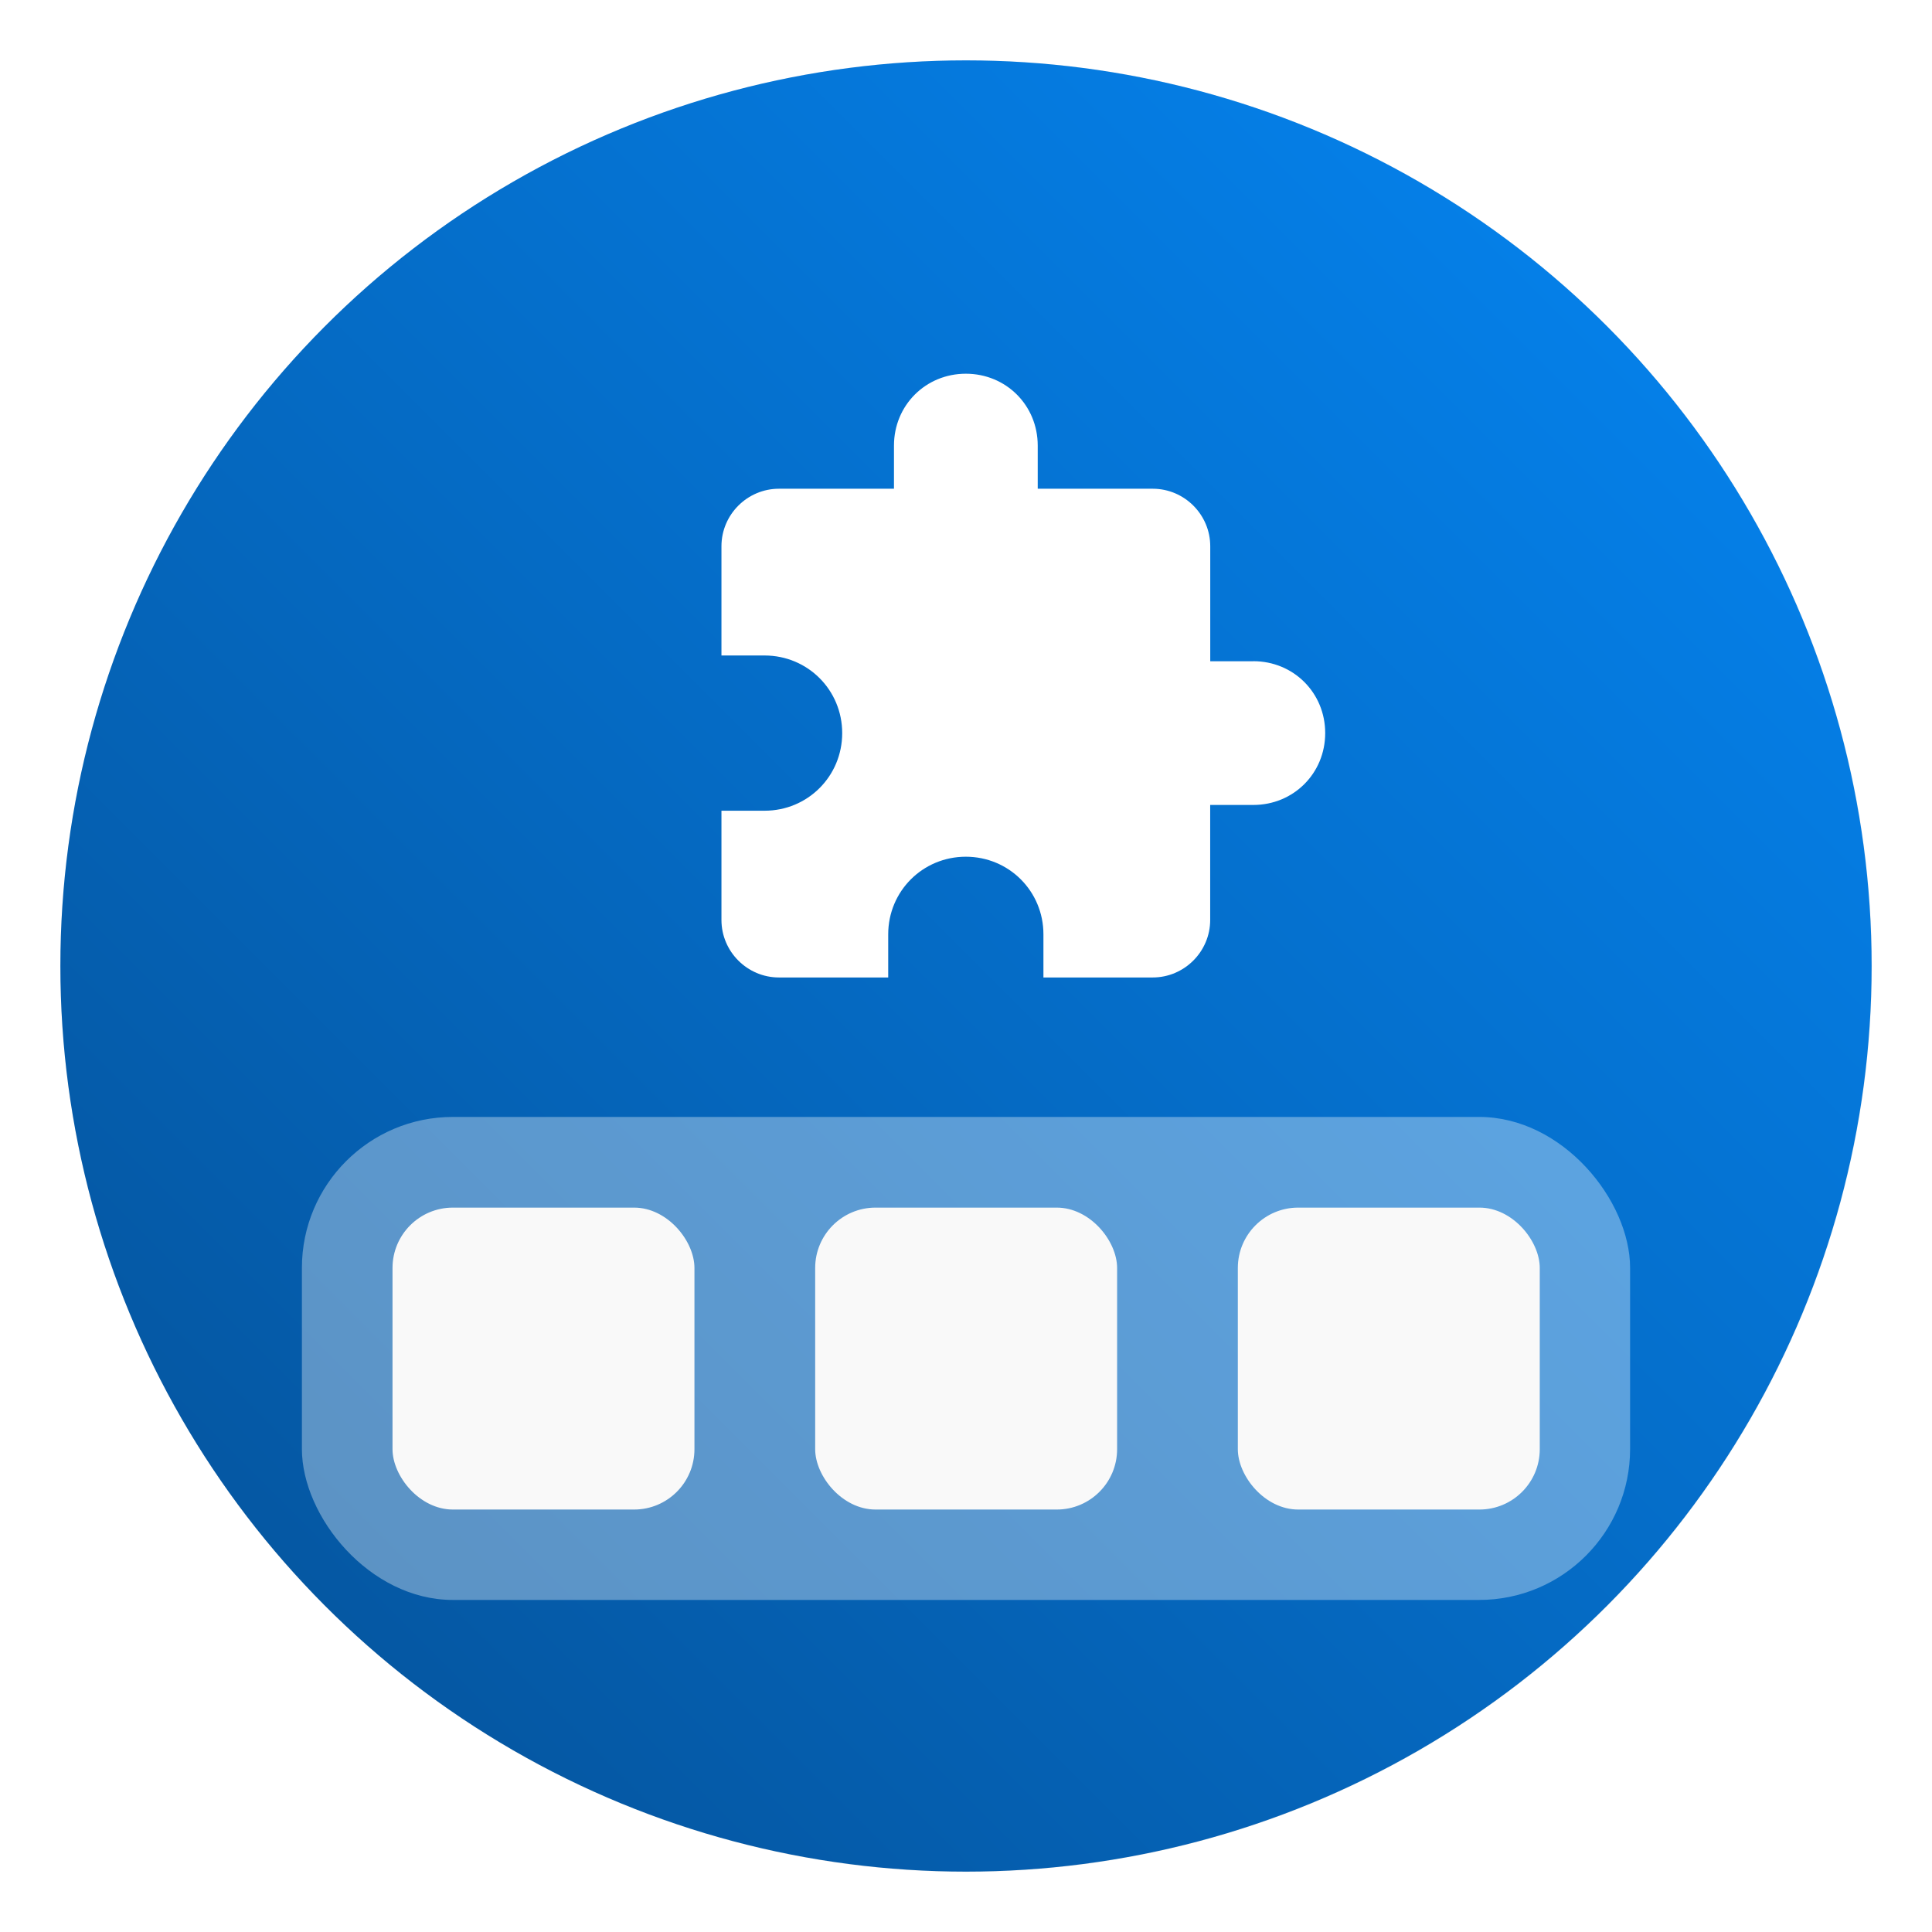 <?xml version="1.0" encoding="UTF-8" standalone="no"?>
<svg
   xmlns:dc="http://purl.org/dc/elements/1.1/"
   xmlns:cc="http://creativecommons.org/ns#"
   xmlns:rdf="http://www.w3.org/1999/02/22-rdf-syntax-ns#"
   xmlns:svg="http://www.w3.org/2000/svg"
   xmlns="http://www.w3.org/2000/svg"
   xmlns:xlink="http://www.w3.org/1999/xlink"
   xmlns:sodipodi="http://sodipodi.sourceforge.net/DTD/sodipodi-0.dtd"
   xmlns:inkscape="http://www.inkscape.org/namespaces/inkscape"
   height="64"
   width="64"
   version="1.1"
   id="svg27"
   sodipodi:docname="awn-applet.svg"
   inkscape:version="1.0.1 (3bc2e813f5, 2020-09-07)">
  <defs
     id="defs31">
    <linearGradient
       id="linearGradient1356"
       x1="145"
       x2="200"
       y1="59"
       y2="4"
       gradientTransform="translate(-66.617,0.5)"
       gradientUnits="userSpaceOnUse">
      <stop
         stop-color="#ffc841"
         offset="0"
         id="stop1350"
         style="stop-color:#055096;stop-opacity:1" />
      <stop
         stop-color="#ffc841"
         offset="1"
         id="stop1354"
         style="stop-color:#0587eb;stop-opacity:1" />
    </linearGradient>
    <linearGradient
       id="linearGradient3764"
       x1="1"
       x2="47"
       gradientUnits="userSpaceOnUse"
       gradientTransform="rotate(-90,24,24)">
      <stop
         style="stop-color:#48a1e0;stop-opacity:1"
         id="stop855" />
      <stop
         offset="1"
         style="stop-color:#5aa9e3;stop-opacity:1"
         id="stop857" />
    </linearGradient>
    <linearGradient
       gradientUnits="userSpaceOnUse"
       gradientTransform="matrix(1,0,0,1,19.188,0)"
       y2="1.058"
       y1="6.879"
       x2="7.937"
       x1="7.937"
       id="linearGradient865">
      <stop
         id="stop2-36"
         offset="0"
         stop-color="#fff" />
      <stop
         id="stop4-7"
         offset="1"
         stop-color="#fcc" />
    </linearGradient>
    <linearGradient
       gradientTransform="translate(19.188)"
       gradientUnits="userSpaceOnUse"
       y2="3.933"
       y1="14.579"
       x2="12.314"
       x1="2.628"
       id="linearGradient855">
      <stop
         id="stop7-5"
         offset="0"
         stop-color="#d462aa" />
      <stop
         id="stop9-3"
         offset=".152"
         stop-color="#56c7d9" />
      <stop
         id="stop11"
         offset=".333"
         stop-color="#2da8b8" />
      <stop
         id="stop13"
         offset=".534"
         stop-color="#72cb6b" />
      <stop
         id="stop15"
         offset=".71"
         stop-color="#c4dc2b" />
      <stop
         id="stop17"
         offset=".862"
         stop-color="#f9da3e" />
      <stop
         id="stop19"
         offset="1"
         stop-color="#f69429" />
    </linearGradient>
    <linearGradient
       gradientUnits="userSpaceOnUse"
       gradientTransform="matrix(0.265,0,0,0.265,19.188,0)"
       y2="6.991"
       y1="19"
       x2="57.008"
       x1="45"
       id="linearGradient910">
      <stop
         id="stop22"
         offset="0"
         stop-color="#fff" />
      <stop
         id="stop24"
         offset="1"
         stop-color="#ffe3cc" />
    </linearGradient>
    <style
       type="text/css"
       id="style872" />
    <filter
       id="filter2761"
       x="-0.024"
       y="-0.024"
       width="1.048"
       height="1.048"
       color-interpolation-filters="sRGB">
      <feGaussianBlur
         stdDeviation="0.146"
         id="feGaussianBlur874" />
    </filter>
    <linearGradient
       id="linearGradient4673"
       x1="1.257"
       x2="15.644"
       y1="15.429"
       y2="1.108"
       gradientTransform="matrix(3.78,0,0,3.78,-0.003,0.531)"
       gradientUnits="userSpaceOnUse">
      <stop
         stop-color="#32dcff"
         offset="0"
         id="stop877" />
      <stop
         stop-color="#3296ff"
         offset="1"
         id="stop879" />
    </linearGradient>
    <style
       id="style4"
       type="text/css" />
    <style
       id="style6"
       type="text/css" />
    <style
       id="style8"
       type="text/css" />
    <filter
       color-interpolation-filters="sRGB"
       height="1.048"
       width="1.048"
       y="-0.024"
       x="-0.024"
       id="filter2761-36">
      <feGaussianBlur
         id="feGaussianBlur10"
         stdDeviation="0.146" />
    </filter>
    <linearGradient
       gradientUnits="userSpaceOnUse"
       gradientTransform="matrix(3.78,0,0,3.78,111.787,0.531)"
       y2="1.17"
       y1="15.576"
       x2="15.65"
       x1="1.332"
       id="linearGradient1024-6">
      <stop
         id="stop13-7"
         offset="0"
         stop-color="#00dc96" />
      <stop
         id="stop15-5"
         offset="1"
         stop-color="#14d29b" />
    </linearGradient>
    <linearGradient
       gradientUnits="userSpaceOnUse"
       gradientTransform="matrix(0.275,0,0,0.275,-24.952,-0.325)"
       y2="12.461"
       y1="57.955"
       x2="45.628"
       x1="45.628"
       id="b-5">
      <stop
         id="stop2-3"
         offset="0" />
      <stop
         id="stop4-5"
         offset="1"
         stop-opacity="0" />
    </linearGradient>
    <style
       type="text/css"
       id="style872-0" />
    <style
       type="text/css"
       id="style874" />
    <style
       type="text/css"
       id="style876" />
    <filter
       id="filter2761-3"
       x="-0.024"
       y="-0.024"
       width="1.048"
       height="1.048"
       color-interpolation-filters="sRGB">
      <feGaussianBlur
         stdDeviation="0.146"
         id="feGaussianBlur878" />
    </filter>
    <linearGradient
       id="linearGradient1024-6-6"
       x1="1.332"
       x2="15.65"
       y1="15.576"
       y2="1.17"
       gradientTransform="matrix(3.78,0,0,3.78,-0.002,0.53)"
       gradientUnits="userSpaceOnUse">
      <stop
         stop-color="#00dc96"
         offset="0"
         id="stop881" />
      <stop
         stop-color="#14d29b"
         offset="1"
         id="stop883" />
    </linearGradient>
    <linearGradient
       id="b-6"
       x1="399.57"
       x2="399.57"
       y1="545.8"
       y2="517.8"
       gradientTransform="matrix(2.143,0,0,2.143,-826.38,-1107.544)"
       gradientUnits="userSpaceOnUse">
      <stop
         stop-color="#3889e9"
         offset="0"
         id="stop1057" />
      <stop
         stop-color="#5ea5fb"
         offset="1"
         id="stop1059" />
    </linearGradient>
    <filter
       id="filter880"
       x="-0.129"
       y="-0.093"
       width="1.258"
       height="1.186"
       color-interpolation-filters="sRGB">
      <feGaussianBlur
         stdDeviation="2.17"
         id="feGaussianBlur1062" />
    </filter>
    <style
       type="text/css"
       id="style1065" />
    <style
       type="text/css"
       id="style1067" />
    <style
       type="text/css"
       id="style1069" />
    <filter
       id="filter1057-2"
       x="-0.027"
       y="-0.027"
       width="1.054"
       height="1.054"
       color-interpolation-filters="sRGB">
      <feGaussianBlur
         stdDeviation="0.619"
         id="feGaussianBlur1071" />
    </filter>
    <linearGradient
       id="linearGradient1053-9"
       x1="-127"
       x2="-72"
       y1="60"
       y2="5"
       gradientTransform="translate(131.5,-0.51)"
       gradientUnits="userSpaceOnUse">
      <stop
         stop-color="#055096"
         offset="0"
         id="stop1074" />
      <stop
         stop-color="#0587f5"
         offset="1"
         id="stop1076" />
    </linearGradient>
    <style
       type="text/css"
       id="style1079" />
    <style
       type="text/css"
       id="style1081" />
    <style
       type="text/css"
       id="style1083" />
    <filter
       id="filter2076"
       x="-0.048"
       y="-0.048"
       width="1.096"
       height="1.096"
       color-interpolation-filters="sRGB">
      <feGaussianBlur
         stdDeviation="1.1"
         id="feGaussianBlur161" />
    </filter>
    <linearGradient
       id="linearGradient3764-5"
       x1="1"
       x2="47"
       gradientUnits="userSpaceOnUse"
       gradientTransform="rotate(-90,24,24)">
      <stop
         style="stop-color:#48a1e0;stop-opacity:1"
         id="stop1096" />
      <stop
         offset="1"
         style="stop-color:#5aa9e3;stop-opacity:1"
         id="stop1098" />
    </linearGradient>
    <linearGradient
       id="linearGradient3764-1"
       x1="1"
       x2="47"
       gradientUnits="userSpaceOnUse"
       gradientTransform="rotate(-90,24,24)">
      <stop
         style="stop-color:#ffb109;stop-opacity:1"
         id="stop855-2" />
      <stop
         offset="1"
         style="stop-color:#ffb61d;stop-opacity:1"
         id="stop857-7" />
    </linearGradient>
    <filter
       id="filter2761-0"
       x="-0.024"
       y="-0.024"
       width="1.048"
       height="1.048"
       color-interpolation-filters="sRGB">
      <feGaussianBlur
         stdDeviation="0.146"
         id="feGaussianBlur4" />
    </filter>
    <linearGradient
       id="linearGradient1024"
       x1="1.332"
       x2="15.65"
       y1="15.576"
       y2="1.17"
       gradientTransform="matrix(3.78,0,0,3.78,-1.774,-8.88)"
       gradientUnits="userSpaceOnUse">
      <stop
         stop-color="#ffc841"
         offset="0"
         id="stop7" />
      <stop
         stop-color="#ffbe37"
         offset=".517"
         id="stop9" />
      <stop
         stop-color="#ffc841"
         offset="1"
         id="stop11-9" />
    </linearGradient>
    <linearGradient
       id="f-5"
       x1="-6.147"
       x2="-6.147"
       y1="-137.82"
       y2="-100.78"
       gradientTransform="matrix(2.004,0,0,2.004,-42.748,249.637)"
       gradientUnits="userSpaceOnUse">
      <stop
         stop-color="#14dc78"
         offset="0"
         id="stop840" />
      <stop
         stop-color="#14a03c"
         offset="1"
         id="stop842" />
    </linearGradient>
    <filter
       id="filter2076-3"
       x="-0.048"
       y="-0.048"
       width="1.096"
       height="1.096"
       color-interpolation-filters="sRGB">
      <feGaussianBlur
         stdDeviation="1.1"
         id="feGaussianBlur161-6" />
    </filter>
    <linearGradient
       id="linearGradient2070"
       x1="145"
       x2="200"
       y1="59"
       y2="4"
       gradientTransform="translate(-66.617,0.5)"
       gradientUnits="userSpaceOnUse">
      <stop
         stop-color="#ffc841"
         offset="0"
         id="stop154" />
      <stop
         stop-color="#ffbe37"
         offset=".492"
         id="stop156" />
      <stop
         stop-color="#ffc841"
         offset="1"
         id="stop158" />
    </linearGradient>
    <linearGradient
       inkscape:collect="always"
       xlink:href="#a"
       id="linearGradient982"
       x1="0"
       y1="0"
       x2="1"
       y2="0"
       gradientUnits="userSpaceOnUse"
       gradientTransform="translate(73.883,0.141)" />
    <linearGradient
       id="linearGradient3764-35"
       x1="1"
       x2="47"
       gradientUnits="userSpaceOnUse"
       gradientTransform="rotate(-90,24,24)">
      <stop
         style="stop-color:#48a1e0;stop-opacity:1"
         id="stop855-62" />
      <stop
         offset="1"
         style="stop-color:#5aa9e3;stop-opacity:1"
         id="stop857-9" />
    </linearGradient>
    <style
       type="text/css"
       id="style872-7" />
    <filter
       id="filter2761-9"
       x="-0.024"
       y="-0.024"
       width="1.048"
       height="1.048"
       color-interpolation-filters="sRGB">
      <feGaussianBlur
         stdDeviation="0.146"
         id="feGaussianBlur874-2" />
    </filter>
    <style
       id="style4-3"
       type="text/css" />
    <style
       id="style6-7"
       type="text/css" />
    <style
       id="style8-5"
       type="text/css" />
    <filter
       color-interpolation-filters="sRGB"
       height="1.048"
       width="1.048"
       y="-0.024"
       x="-0.024"
       id="filter2761-36-9">
      <feGaussianBlur
         id="feGaussianBlur10-22"
         stdDeviation="0.146" />
    </filter>
    <style
       type="text/css"
       id="style872-0-6" />
    <style
       type="text/css"
       id="style874-1" />
    <style
       type="text/css"
       id="style876-2" />
    <filter
       id="filter2761-3-93"
       x="-0.024"
       y="-0.024"
       width="1.048"
       height="1.048"
       color-interpolation-filters="sRGB">
      <feGaussianBlur
         stdDeviation="0.146"
         id="feGaussianBlur878-19" />
    </filter>
    <filter
       id="filter880-5"
       x="-.129"
       y="-.093"
       width="1.258"
       height="1.186"
       color-interpolation-filters="sRGB">
      <feGaussianBlur
         stdDeviation="2.17"
         id="feGaussianBlur1062-0" />
    </filter>
    <style
       type="text/css"
       id="style1065-3" />
    <style
       type="text/css"
       id="style1067-6" />
    <style
       type="text/css"
       id="style1069-1" />
    <filter
       id="filter1057-2-0"
       x="-.027"
       y="-.027"
       width="1.054"
       height="1.054"
       color-interpolation-filters="sRGB">
      <feGaussianBlur
         stdDeviation="0.619"
         id="feGaussianBlur1071-6" />
    </filter>
    <style
       type="text/css"
       id="style1079-06" />
    <style
       type="text/css"
       id="style1081-1" />
    <style
       type="text/css"
       id="style1083-5" />
    <filter
       id="filter2076-5"
       x="-0.048"
       y="-0.048"
       width="1.096"
       height="1.096"
       color-interpolation-filters="sRGB">
      <feGaussianBlur
         stdDeviation="1.1"
         id="feGaussianBlur161-4" />
    </filter>
    <linearGradient
       id="linearGradient3764-3"
       x1="1"
       x2="47"
       gradientUnits="userSpaceOnUse"
       gradientTransform="rotate(-90,24,24)">
      <stop
         style="stop-color:#48a1e0;stop-opacity:1"
         id="stop855-6" />
      <stop
         offset="1"
         style="stop-color:#5aa9e3;stop-opacity:1"
         id="stop857-75" />
    </linearGradient>
    <style
       type="text/css"
       id="style872-06" />
    <filter
       id="filter2761-2"
       x="-0.024"
       y="-0.024"
       width="1.048"
       height="1.048"
       color-interpolation-filters="sRGB">
      <feGaussianBlur
         stdDeviation="0.146"
         id="feGaussianBlur874-6" />
    </filter>
    <style
       id="style4-7"
       type="text/css" />
    <style
       id="style6-9"
       type="text/css" />
    <style
       id="style8-2"
       type="text/css" />
    <filter
       color-interpolation-filters="sRGB"
       height="1.048"
       width="1.048"
       y="-0.024"
       x="-0.024"
       id="filter2761-36-0">
      <feGaussianBlur
         id="feGaussianBlur10-2"
         stdDeviation="0.146" />
    </filter>
    <style
       type="text/css"
       id="style872-0-2" />
    <style
       type="text/css"
       id="style874-2" />
    <style
       type="text/css"
       id="style876-8" />
    <filter
       id="filter2761-3-9"
       x="-0.024"
       y="-0.024"
       width="1.048"
       height="1.048"
       color-interpolation-filters="sRGB">
      <feGaussianBlur
         stdDeviation="0.146"
         id="feGaussianBlur878-7" />
    </filter>
    <filter
       id="filter880-9"
       x="-0.129"
       y="-0.093"
       width="1.258"
       height="1.186"
       color-interpolation-filters="sRGB">
      <feGaussianBlur
         stdDeviation="2.17"
         id="feGaussianBlur1062-3" />
    </filter>
    <style
       type="text/css"
       id="style1065-1" />
    <style
       type="text/css"
       id="style1067-9" />
    <style
       type="text/css"
       id="style1069-4" />
    <filter
       id="filter1057-2-7"
       x="-0.027"
       y="-0.027"
       width="1.054"
       height="1.054"
       color-interpolation-filters="sRGB">
      <feGaussianBlur
         stdDeviation="0.619"
         id="feGaussianBlur1071-8" />
    </filter>
    <style
       type="text/css"
       id="style1079-0" />
    <style
       type="text/css"
       id="style1081-3" />
    <style
       type="text/css"
       id="style1083-6" />
    <filter
       id="filter2076-1"
       x="-0.048"
       y="-0.048"
       width="1.096"
       height="1.096"
       color-interpolation-filters="sRGB">
      <feGaussianBlur
         stdDeviation="1.1"
         id="feGaussianBlur161-0" />
    </filter>
    <linearGradient
       id="linearGradient3764-5-5"
       x1="1"
       x2="47"
       gradientUnits="userSpaceOnUse"
       gradientTransform="rotate(-90,24,24)">
      <stop
         style="stop-color:#48a1e0;stop-opacity:1"
         id="stop1096-6" />
      <stop
         offset="1"
         style="stop-color:#5aa9e3;stop-opacity:1"
         id="stop1098-9" />
    </linearGradient>
    <linearGradient
       id="linearGradient3764-1-3"
       x1="1"
       x2="47"
       gradientUnits="userSpaceOnUse"
       gradientTransform="rotate(-90,24,24)">
      <stop
         style="stop-color:#ffb109;stop-opacity:1"
         id="stop855-2-7" />
      <stop
         offset="1"
         style="stop-color:#ffb61d;stop-opacity:1"
         id="stop857-7-4" />
    </linearGradient>
    <filter
       id="filter2761-0-5"
       x="-0.024"
       y="-0.024"
       width="1.048"
       height="1.048"
       color-interpolation-filters="sRGB">
      <feGaussianBlur
         stdDeviation="0.146"
         id="feGaussianBlur4-2" />
    </filter>
    <filter
       id="filter2076-3-4"
       x="-0.048"
       y="-0.048"
       width="1.096"
       height="1.096"
       color-interpolation-filters="sRGB">
      <feGaussianBlur
         stdDeviation="1.1"
         id="feGaussianBlur161-6-4" />
    </filter>
    <linearGradient
       inkscape:collect="always"
       xlink:href="#b-6"
       id="linearGradient1170"
       gradientUnits="userSpaceOnUse"
       gradientTransform="matrix(2.143,0,0,2.143,-826.38,-1107.544)"
       x1="399.57"
       y1="545.8"
       x2="399.57"
       y2="517.8" />
    <linearGradient
       id="b-3"
       x1="399.57"
       x2="399.57"
       y1="545.8"
       y2="517.8"
       gradientTransform="matrix(2.143,0,0,2.143,-709.457,-1107.5)"
       gradientUnits="userSpaceOnUse">
      <stop
         stop-color="#3889e9"
         offset="0"
         id="stop1019" />
      <stop
         stop-color="#5ea5fb"
         offset="1"
         id="stop1021" />
    </linearGradient>
    <filter
       id="filter880-6"
       x="-.129"
       y="-.093"
       width="1.258"
       height="1.186"
       color-interpolation-filters="sRGB">
      <feGaussianBlur
         stdDeviation="2.17"
         id="feGaussianBlur1024" />
    </filter>
    <style
       type="text/css"
       id="style1027" />
    <style
       type="text/css"
       id="style1029" />
    <style
       type="text/css"
       id="style1031" />
    <style
       type="text/css"
       id="style1033" />
    <style
       type="text/css"
       id="style1035" />
    <style
       type="text/css"
       id="style1037" />
    <style
       type="text/css"
       id="style1039" />
    <filter
       id="filter11290"
       x="-.024"
       y="-.024"
       width="1.048"
       height="1.048"
       color-interpolation-filters="sRGB">
      <feGaussianBlur
         stdDeviation="0.159"
         id="feGaussianBlur1041" />
    </filter>
    <linearGradient
       id="linearGradient1006"
       x1="-17.121"
       x2="-76.202"
       y1="30.361"
       y2="89.443"
       gradientTransform="translate(78.829,-28.153)"
       gradientUnits="userSpaceOnUse">
      <stop
         stop-color="#0587f5"
         offset="0"
         id="stop1044" />
      <stop
         stop-color="#055096"
         offset="1"
         id="stop1046" />
    </linearGradient>
    <style
       id="current-color-scheme"
       type="text/css">.ColorScheme-Text {
        color:#31363b;
      }
      .ColorScheme-Background {
        color:#eff0f1;
      }
      .ColorScheme-Highlight {
        color:#3daee9;
      }
      .ColorScheme-ViewText {
        color:#31363b;
      }
      .ColorScheme-ViewBackground {
        color:#fcfcfc;
      }
      .ColorScheme-ViewHover {
        color:#93cee9;
      }
      .ColorScheme-ViewFocus{
        color:#3daee9;
      }
      .ColorScheme-ButtonText {
        color:#31363b;
      }
      .ColorScheme-ButtonBackground {
        color:#eff0f1;
      }
      .ColorScheme-ButtonHover {
        color:#93cee9;
      }
      .ColorScheme-ButtonFocus{
        color:#3daee9;
      }</style>
    <style
       type="text/css"
       id="style1237" />
    <filter
       id="filter11290-3"
       x="-.024"
       y="-.024"
       width="1.048"
       height="1.048"
       color-interpolation-filters="sRGB">
      <feGaussianBlur
         stdDeviation="0.159"
         id="feGaussianBlur1239" />
    </filter>
    <linearGradient
       id="linearGradient1005"
       x1="8.255"
       x2="8.255"
       y1="16.379"
       y2=".588"
       gradientTransform="translate(-0.035,0.006)"
       gradientUnits="userSpaceOnUse">
      <stop
         stop-color="#2858e4"
         offset="0"
         id="stop1242" />
      <stop
         stop-color="#5ab9f4"
         offset="1"
         id="stop1244" />
    </linearGradient>
    <linearGradient
       gradientUnits="userSpaceOnUse"
       gradientTransform="scale(3.78)"
       y2="1.058"
       y1="6.879"
       x2="7.937"
       x1="7.937"
       id="linearGradient865-6">
      <stop
         id="stop2-0"
         offset="0"
         stop-color="#fff" />
      <stop
         id="stop4-62"
         offset="1"
         stop-color="#fcc" />
    </linearGradient>
    <linearGradient
       gradientUnits="userSpaceOnUse"
       gradientTransform="scale(1)"
       y2="3.933"
       y1="14.579"
       x2="12.314"
       x1="2.628"
       id="linearGradient855-6">
      <stop
         id="stop7-1"
         offset="0"
         stop-color="#d462aa" />
      <stop
         id="stop9-8"
         offset=".152"
         stop-color="#56c7d9" />
      <stop
         id="stop11-7"
         offset=".333"
         stop-color="#2da8b8" />
      <stop
         id="stop13-9"
         offset=".534"
         stop-color="#72cb6b" />
      <stop
         id="stop15-2"
         offset=".71"
         stop-color="#c4dc2b" />
      <stop
         id="stop17-0"
         offset=".862"
         stop-color="#f9da3e" />
      <stop
         id="stop19-2"
         offset="1"
         stop-color="#f69429" />
    </linearGradient>
    <linearGradient
       gradientUnits="userSpaceOnUse"
       gradientTransform="scale(.265)"
       y2="6.992"
       y1="19"
       x2="57.008"
       x1="45"
       id="linearGradient910-3">
      <stop
         id="stop22-7"
         offset="0"
         stop-color="#fff" />
      <stop
         id="stop24-5"
         offset="1"
         stop-color="#ffe3cc" />
    </linearGradient>
    <filter
       id="filter11290-9"
       x="-.024"
       y="-.024"
       width="1.048"
       height="1.048"
       color-interpolation-filters="sRGB">
      <feGaussianBlur
         stdDeviation="0.159"
         id="feGaussianBlur886" />
    </filter>
    <linearGradient
       id="linearGradient1005-2"
       x1=".739"
       x2="16.388"
       y1="16.296"
       y2=".647"
       gradientTransform="translate(-0.035,0.006)"
       gradientUnits="userSpaceOnUse">
      <stop
         stop-color="#00c8ff"
         offset="0"
         id="stop889" />
      <stop
         stop-color="#14a0ff"
         offset="1"
         id="stop891" />
    </linearGradient>
    <filter
       id="filter914"
       x="-.085"
       y="-.083"
       width="1.17"
       height="1.166"
       color-interpolation-filters="sRGB">
      <feGaussianBlur
         stdDeviation="0.336"
         id="feGaussianBlur894" />
    </filter>
    <style
       type="text/css"
       id="style872-2" />
    <filter
       id="filter2761-8"
       x="-.024"
       y="-.024"
       width="1.048"
       height="1.048"
       color-interpolation-filters="sRGB">
      <feGaussianBlur
         stdDeviation="0.146"
         id="feGaussianBlur874-9" />
    </filter>
    <style
       id="style4-6"
       type="text/css" />
    <style
       id="style6-1"
       type="text/css" />
    <style
       id="style8-29"
       type="text/css" />
    <filter
       color-interpolation-filters="sRGB"
       height="1.048"
       width="1.048"
       y="-.024"
       x="-.024"
       id="filter2761-36-3">
      <feGaussianBlur
         id="feGaussianBlur10-1"
         stdDeviation="0.146" />
    </filter>
    <style
       type="text/css"
       id="style872-0-5" />
    <style
       type="text/css"
       id="style874-0" />
    <style
       type="text/css"
       id="style876-3" />
    <filter
       id="filter2761-3-6"
       x="-.024"
       y="-.024"
       width="1.048"
       height="1.048"
       color-interpolation-filters="sRGB">
      <feGaussianBlur
         stdDeviation="0.146"
         id="feGaussianBlur878-1" />
    </filter>
    <linearGradient
       inkscape:collect="always"
       xlink:href="#b-6"
       id="linearGradient1477"
       gradientUnits="userSpaceOnUse"
       gradientTransform="matrix(2.143,0,0,2.143,-826.38,-1107.544)"
       x1="399.57"
       y1="545.8"
       x2="399.57"
       y2="517.8" />
    <linearGradient
       inkscape:collect="always"
       xlink:href="#a"
       id="linearGradient1479"
       gradientUnits="userSpaceOnUse"
       gradientTransform="translate(73.883,0.141)"
       x1="0"
       y1="0"
       x2="1"
       y2="0" />
  </defs>
  <sodipodi:namedview
     pagecolor="#ffffff"
     bordercolor="#666666"
     borderopacity="1"
     objecttolerance="10"
     gridtolerance="10"
     guidetolerance="10"
     inkscape:pageopacity="0"
     inkscape:pageshadow="2"
     inkscape:window-width="1920"
     inkscape:window-height="935"
     id="namedview29"
     showgrid="false"
     inkscape:zoom="5.7084141"
     inkscape:cx="45.494798"
     inkscape:cy="36.343058"
     inkscape:window-x="0"
     inkscape:window-y="38"
     inkscape:window-maximized="1"
     inkscape:current-layer="svg27"
     inkscape:document-rotation="0" />
  <linearGradient
     id="a">
    <stop
       offset="0"
       stop-color="#3889e9"
       id="stop2" />
    <stop
       offset="1"
       stop-color="#5ea5fb"
       id="stop4" />
  </linearGradient>
  <linearGradient
     id="b"
     gradientUnits="userSpaceOnUse"
     x1="399.571"
     x2="399.571"
     xlink:href="#a"
     y1="545.798"
     y2="517.798"
     gradientTransform="matrix(1.47,0,0,1.47,-654.693,-757.848)" />
  <linearGradient
     id="c"
     gradientUnits="userSpaceOnUse"
     x1="400.512"
     x2="400.699"
     y1="546.074"
     y2="517.773"
     gradientTransform="matrix(1.643,0,0,1.643,-723.809,-849.669)">
    <stop
       offset="0"
       stop-color="#4c93dd"
       id="stop8" />
    <stop
       offset="1"
       stop-color="#56c5fd"
       id="stop10" />
  </linearGradient>
  <linearGradient
     gradientUnits="userSpaceOnUse"
     x1="-0.5"
     x2="536"
     xlink:href="#a"
     y1="267.75"
     y2="267.75"
     id="linearGradient13" />
  <g
     id="g1475">
    <circle
       transform="matrix(3.78,0,0,3.78,-0.103,0.025)"
       cx="8.494"
       cy="8.46"
       r="7.938"
       filter="url(#filter11290)"
       opacity="0.25"
       stroke-width="0.14"
       id="circle1051" />
    <circle
       cx="32"
       cy="32"
       r="30"
       fill="url(#linearGradient1006)"
       stroke-width="0.884"
       id="circle1053"
       style="fill:url(#linearGradient1006)" />
    <circle
       cx="32"
       cy="32"
       r="30.001"
       fill-opacity="0"
       stroke-width="1.571"
       id="circle1055" />
    <circle
       cx="-1350.927"
       cy="-1273.875"
       r="0"
       fill="#5e4aa6"
       id="circle847-3" />
    <circle
       cx="-251.377"
       cy="-8.42"
       r="0"
       fill-rule="evenodd"
       id="circle853-6"
       style="fill:#5e4aa6" />
    <circle
       cx="-1253.127"
       cy="-1288.875"
       r="0"
       id="circle855-7"
       style="fill:#5e4aa6" />
    <circle
       cx="-153.554"
       cy="-23.401"
       r="0"
       fill-rule="evenodd"
       id="circle857-5"
       style="fill:#5e4aa6" />
    <circle
       cx="32"
       cy="32"
       r="0"
       fill="url(#b)"
       stroke-width="1.571"
       id="circle1093-4"
       style="fill:url(#linearGradient1477)" />
    <g
       transform="translate(-70.291,-6.045)"
       fill="#5e4aa6"
       id="g1141-9">
      <circle
         cx="-1248.7"
         cy="-1241.6"
         r="0"
         id="circle1099-2" />
      <circle
         cx="-149.15"
         cy="23.855"
         r="0"
         fill-rule="evenodd"
         id="circle1101-0" />
      <circle
         cx="-1248.7"
         cy="-1241.6"
         r="0"
         id="circle1103-6" />
      <circle
         cx="-149.15"
         cy="23.855"
         r="0"
         fill-rule="evenodd"
         id="circle1105-8" />
      <circle
         cx="-1150.9"
         cy="-1256.6"
         r="0"
         id="circle1107-9" />
      <circle
         cx="-51.327"
         cy="8.874"
         r="0"
         fill-rule="evenodd"
         id="circle1109-2" />
      <g
         transform="matrix(3.78,0,0,3.78,167.86,4.61)"
         stroke-width="0.265"
         id="g1139-6">
        <g
           transform="translate(-0.027,0.007)"
           id="g1127-6">
          <circle
             cx="-330.35"
             cy="-328.38"
             r="0"
             id="circle1111-4" />
          <circle
             cx="-312.11"
             cy="-326.25"
             r="0"
             id="circle1113-9" />
          <circle
             cx="-306.02"
             cy="-333.07"
             r="0"
             id="circle1115-5" />
          <circle
             cx="-308.84"
             cy="-326.01"
             r="0"
             id="circle1117-0" />
          <circle
             cx="-330.35"
             cy="-328.38"
             r="0"
             id="circle1119-4" />
          <circle
             cx="-312.11"
             cy="-326.25"
             r="0"
             id="circle1121-87" />
          <circle
             cx="-306.02"
             cy="-333.07"
             r="0"
             id="circle1123-1" />
          <circle
             cx="-308.84"
             cy="-326.01"
             r="0"
             id="circle1125-7" />
        </g>
        <g
           transform="translate(-0.027,0.006)"
           id="g1137-2">
          <circle
             cx="-330.35"
             cy="-328.38"
             r="0"
             id="circle1129-7" />
          <circle
             cx="-312.11"
             cy="-326.25"
             r="0"
             id="circle1131-2" />
          <circle
             cx="-306.02"
             cy="-333.07"
             r="0"
             id="circle1133-2" />
          <circle
             cx="-308.84"
             cy="-326.01"
             r="0"
             id="circle1135-6" />
        </g>
      </g>
    </g>
    <circle
       cx="-65.825"
       cy="23.933"
       fill="url(#b)"
       r="0"
       id="circle15-1"
       style="fill:url(#b-55);stroke-width:1.47" />
    <rect
       x="10.001"
       y="37"
       width="43.998"
       height="16"
       rx="5"
       ry="5"
       fill="#ffffff"
       opacity="0.35"
       id="rect934-7"
       style="stroke-width:3.78" />
    <g
       fill="#f9f9f9"
       id="g942-6"
       transform="matrix(3.78,0,0,3.78,-5.6652435e-4,2.3634606e-7)">
      <rect
         x="3.44"
         y="10.583"
         width="2.646"
         height="2.646"
         rx="0.529"
         ry="0.529"
         id="rect936-5" />
      <rect
         x="7.144"
         y="10.583"
         width="2.646"
         height="2.646"
         rx="0.529"
         ry="0.529"
         id="rect938-6" />
      <rect
         x="10.848"
         y="10.583"
         width="2.646"
         height="2.646"
         rx="0.529"
         ry="0.529"
         id="rect940-9" />
    </g>
    <circle
       cx="32"
       cy="32"
       r="0"
       fill="url(#b)"
       stroke-width="1.571"
       id="circle1093-3"
       style="fill:url(#linearGradient1170)" />
    <g
       transform="translate(-70.291,-6.045)"
       fill="#5e4aa6"
       id="g1141-7">
      <circle
         cx="-1248.7"
         cy="-1241.6"
         r="0"
         id="circle1099-4" />
      <circle
         cx="-149.15"
         cy="23.855"
         r="0"
         fill-rule="evenodd"
         id="circle1101-5" />
      <circle
         cx="-1248.7"
         cy="-1241.6"
         r="0"
         id="circle1103-2" />
      <circle
         cx="-149.15"
         cy="23.855"
         r="0"
         fill-rule="evenodd"
         id="circle1105-5" />
      <circle
         cx="-1150.9"
         cy="-1256.6"
         r="0"
         id="circle1107-4" />
      <circle
         cx="-51.327"
         cy="8.874"
         r="0"
         fill-rule="evenodd"
         id="circle1109-7" />
      <g
         transform="matrix(3.78,0,0,3.78,167.86,4.61)"
         stroke-width="0.265"
         id="g1139-4">
        <g
           transform="translate(-0.027,0.007)"
           id="g1127-4">
          <circle
             cx="-330.35"
             cy="-328.38"
             r="0"
             id="circle1111-3" />
          <circle
             cx="-312.11"
             cy="-326.25"
             r="0"
             id="circle1113-0" />
          <circle
             cx="-306.02"
             cy="-333.07"
             r="0"
             id="circle1115-7" />
          <circle
             cx="-308.84"
             cy="-326.01"
             r="0"
             id="circle1117-8" />
          <circle
             cx="-330.35"
             cy="-328.38"
             r="0"
             id="circle1119-6" />
          <circle
             cx="-312.11"
             cy="-326.25"
             r="0"
             id="circle1121-8" />
          <circle
             cx="-306.02"
             cy="-333.07"
             r="0"
             id="circle1123-8" />
          <circle
             cx="-308.84"
             cy="-326.01"
             r="0"
             id="circle1125-4" />
        </g>
        <g
           transform="translate(-0.027,0.006)"
           id="g1137-3">
          <circle
             cx="-330.35"
             cy="-328.38"
             r="0"
             id="circle1129-1" />
          <circle
             cx="-312.11"
             cy="-326.25"
             r="0"
             id="circle1131-4" />
          <circle
             cx="-306.02"
             cy="-333.07"
             r="0"
             id="circle1133-9" />
          <circle
             cx="-308.84"
             cy="-326.01"
             r="0"
             id="circle1135-2" />
        </g>
      </g>
    </g>
    <g
       id="g878-0"
       transform="matrix(1.277,0,0,1.277,8.849,0.864)">
      <g
         transform="translate(1,1)"
         id="g876-6">
        <g
           style="opacity:0.1"
           id="g874-1">
          <!-- color: #ffb61d -->
        </g>
      </g>
    </g>
    <circle
       cx="-1094.517"
       cy="-1251.259"
       r="0"
       fill="#5e4aa6"
       id="circle16-5" />
    <circle
       cx="5.007"
       cy="14.233"
       r="0"
       fill="#5e4aa6"
       fill-rule="evenodd"
       id="circle18-3-9" />
    <circle
       cx="-3.582"
       cy="11.792"
       fill="url(#a)"
       r="0"
       id="circle4299-4"
       style="fill:url(#linearGradient1479);stroke-width:1.501" />
    <circle
       cx="148.923"
       cy="32.044"
       r="0"
       fill="url(#b)"
       stroke-width="1.571"
       id="circle1057"
       style="fill:url(#b-3)" />
    <g
       fill="#5e4aa6"
       id="g1129"
       transform="translate(116.903)">
      <g
         transform="translate(-70.271,-6.001)"
         id="g1105">
        <circle
           cx="-1248.7"
           cy="-1241.6"
           r="0"
           id="circle1063" />
        <circle
           cx="-149.15"
           cy="23.855"
           r="0"
           fill-rule="evenodd"
           id="circle1065" />
        <circle
           cx="-1248.7"
           cy="-1241.6"
           r="0"
           id="circle1067" />
        <circle
           cx="-149.15"
           cy="23.855"
           r="0"
           fill-rule="evenodd"
           id="circle1069" />
        <circle
           cx="-1150.9"
           cy="-1256.6"
           r="0"
           id="circle1071" />
        <circle
           cx="-51.327"
           cy="8.874"
           r="0"
           fill-rule="evenodd"
           id="circle1073" />
        <g
           transform="matrix(3.78,0,0,3.78,167.86,4.61)"
           stroke-width="0.265"
           id="g1103">
          <g
             transform="translate(-0.027,0.007)"
             id="g1091">
            <circle
               cx="-330.35"
               cy="-328.38"
               r="0"
               id="circle1075" />
            <circle
               cx="-312.11"
               cy="-326.25"
               r="0"
               id="circle1077" />
            <circle
               cx="-306.02"
               cy="-333.07"
               r="0"
               id="circle1079" />
            <circle
               cx="-308.84"
               cy="-326.01"
               r="0"
               id="circle1081" />
            <circle
               cx="-330.35"
               cy="-328.38"
               r="0"
               id="circle1083" />
            <circle
               cx="-312.11"
               cy="-326.25"
               r="0"
               id="circle1085" />
            <circle
               cx="-306.02"
               cy="-333.07"
               r="0"
               id="circle1087" />
            <circle
               cx="-308.84"
               cy="-326.01"
               r="0"
               id="circle1089" />
          </g>
          <g
             transform="translate(-0.027,0.006)"
             id="g1101">
            <circle
               cx="-330.35"
               cy="-328.38"
               r="0"
               id="circle1093-7" />
            <circle
               cx="-312.11"
               cy="-326.25"
               r="0"
               id="circle1095" />
            <circle
               cx="-306.02"
               cy="-333.07"
               r="0"
               id="circle1097" />
            <circle
               cx="-308.84"
               cy="-326.01"
               r="0"
               id="circle1099-5" />
          </g>
        </g>
      </g>
      <circle
         cx="-1195.8"
         cy="-1333.6"
         r="0"
         id="circle1107-3" />
      <g
         transform="matrix(3.78,0,0,3.78,52.864,-92.511)"
         stroke-width="0.265"
         id="g1117">
        <circle
           cx="-299.02"
           cy="-338.77"
           r="0"
           id="circle1109-5" />
        <circle
           cx="-8.106"
           cy="-3.949"
           r="0"
           fill-rule="evenodd"
           id="circle1111-6" />
        <circle
           cx="-278.25"
           cy="-357.69"
           r="0"
           id="circle1113-2" />
        <circle
           cx="12.663"
           cy="-22.859"
           r="0"
           fill-rule="evenodd"
           id="circle1115-9" />
      </g>
      <g
         transform="matrix(3.78,0,0,3.78,-71.069,-54.303)"
         stroke-width="0.265"
         id="g1127-1">
        <circle
           cx="-330.35"
           cy="-328.38"
           r="0"
           id="circle1119-2" />
        <circle
           cx="-312.11"
           cy="-326.25"
           r="0"
           id="circle1121-7" />
        <circle
           cx="-306.02"
           cy="-333.07"
           r="0"
           id="circle1123-0" />
        <circle
           cx="-308.84"
           cy="-326.01"
           r="0"
           id="circle1125-9" />
      </g>
    </g>
  </g>
  <circle
     cx="-65.825"
     cy="23.933"
     fill="url(#b)"
     r="0"
     id="circle15"
     style="fill:url(#b);stroke-width:1.47" />
  <circle
     cx="32"
     cy="32"
     r="0"
     fill="url(#b)"
     stroke-width="1.571"
     id="circle1093"
     style="fill:url(#b-6)" />
  <g
     transform="translate(-70.291,-6.045)"
     fill="#5e4aa6"
     id="g1141">
    <circle
       cx="-1248.7"
       cy="-1241.6"
       r="0"
       id="circle1099" />
    <circle
       cx="-149.15"
       cy="23.855"
       r="0"
       fill-rule="evenodd"
       id="circle1101" />
    <circle
       cx="-1248.7"
       cy="-1241.6"
       r="0"
       id="circle1103" />
    <circle
       cx="-149.15"
       cy="23.855"
       r="0"
       fill-rule="evenodd"
       id="circle1105" />
    <circle
       cx="-1150.9"
       cy="-1256.6"
       r="0"
       id="circle1107" />
    <circle
       cx="-51.327"
       cy="8.874"
       r="0"
       fill-rule="evenodd"
       id="circle1109" />
    <g
       transform="matrix(3.78,0,0,3.78,167.86,4.61)"
       stroke-width="0.265"
       id="g1139">
      <g
         transform="translate(-0.027,0.007)"
         id="g1127">
        <circle
           cx="-330.35"
           cy="-328.38"
           r="0"
           id="circle1111" />
        <circle
           cx="-312.11"
           cy="-326.25"
           r="0"
           id="circle1113" />
        <circle
           cx="-306.02"
           cy="-333.07"
           r="0"
           id="circle1115" />
        <circle
           cx="-308.84"
           cy="-326.01"
           r="0"
           id="circle1117" />
        <circle
           cx="-330.35"
           cy="-328.38"
           r="0"
           id="circle1119" />
        <circle
           cx="-312.11"
           cy="-326.25"
           r="0"
           id="circle1121" />
        <circle
           cx="-306.02"
           cy="-333.07"
           r="0"
           id="circle1123" />
        <circle
           cx="-308.84"
           cy="-326.01"
           r="0"
           id="circle1125" />
      </g>
      <g
         transform="translate(-0.027,0.006)"
         id="g1137">
        <circle
           cx="-330.35"
           cy="-328.38"
           r="0"
           id="circle1129" />
        <circle
           cx="-312.11"
           cy="-326.25"
           r="0"
           id="circle1131" />
        <circle
           cx="-306.02"
           cy="-333.07"
           r="0"
           id="circle1133" />
        <circle
           cx="-308.84"
           cy="-326.01"
           r="0"
           id="circle1135" />
      </g>
    </g>
  </g>
  <path
     d="M 41.52,21.905 H 40.091 v -3.81 c 0,-1.048 -0.857,-1.905 -1.905,-1.905 h -3.81 v -1.429 c 0,-1.333 -1.048,-2.381 -2.381,-2.381 -1.333,0 -2.381,1.048 -2.381,2.381 v 1.429 h -3.81 c -1.048,0 -1.905,0.857 -1.905,1.905 v 3.619 h 1.429 c 1.429,0 2.571,1.143 2.571,2.571 0,1.429 -1.143,2.571 -2.571,2.571 h -1.429 v 3.619 c 0,1.048 0.857,1.905 1.905,1.905 h 3.619 v -1.429 c 0,-1.429 1.143,-2.571 2.571,-2.571 1.429,0 2.571,1.143 2.571,2.571 v 1.429 h 3.619 c 1.048,0 1.905,-0.857 1.905,-1.905 v -3.81 h 1.429 c 1.333,0 2.381,-1.048 2.381,-2.381 0,-1.333 -1.048,-2.381 -2.381,-2.381 z"
     fill="#ffffff"
     fill-opacity="0.85"
     id="path1094"
     style="fill:#ffffff;fill-opacity:1;stroke-width:0.037" />
  <g
     id="g878"
     transform="matrix(1.277,0,0,1.277,8.849,0.864)">
    <g
       transform="translate(1,1)"
       id="g876">
      <g
         style="opacity:0.1"
         id="g874">
        <!-- color: #ffb61d -->
      </g>
    </g>
  </g>
  <circle
     cx="-1094.517"
     cy="-1251.259"
     r="0"
     fill="#5e4aa6"
     id="circle16" />
  <circle
     cx="5.007"
     cy="14.233"
     r="0"
     fill="#5e4aa6"
     fill-rule="evenodd"
     id="circle18-3" />
  <circle
     cx="-3.582"
     cy="11.792"
     fill="url(#a)"
     r="0"
     id="circle4299"
     style="fill:url(#linearGradient982);stroke-width:1.501" />
  <circle
     cx="-1350.927"
     cy="-1273.875"
     r="0"
     fill="#5e4aa6"
     id="circle847" />
  <circle
     cx="-251.377"
     cy="-8.42"
     r="0"
     fill-rule="evenodd"
     id="circle853"
     style="fill:#5e4aa6" />
  <circle
     cx="-1253.127"
     cy="-1288.875"
     r="0"
     id="circle855"
     style="fill:#5e4aa6" />
  <circle
     cx="-153.554"
     cy="-23.401"
     r="0"
     fill-rule="evenodd"
     id="circle857"
     style="fill:#5e4aa6" />
</svg>
